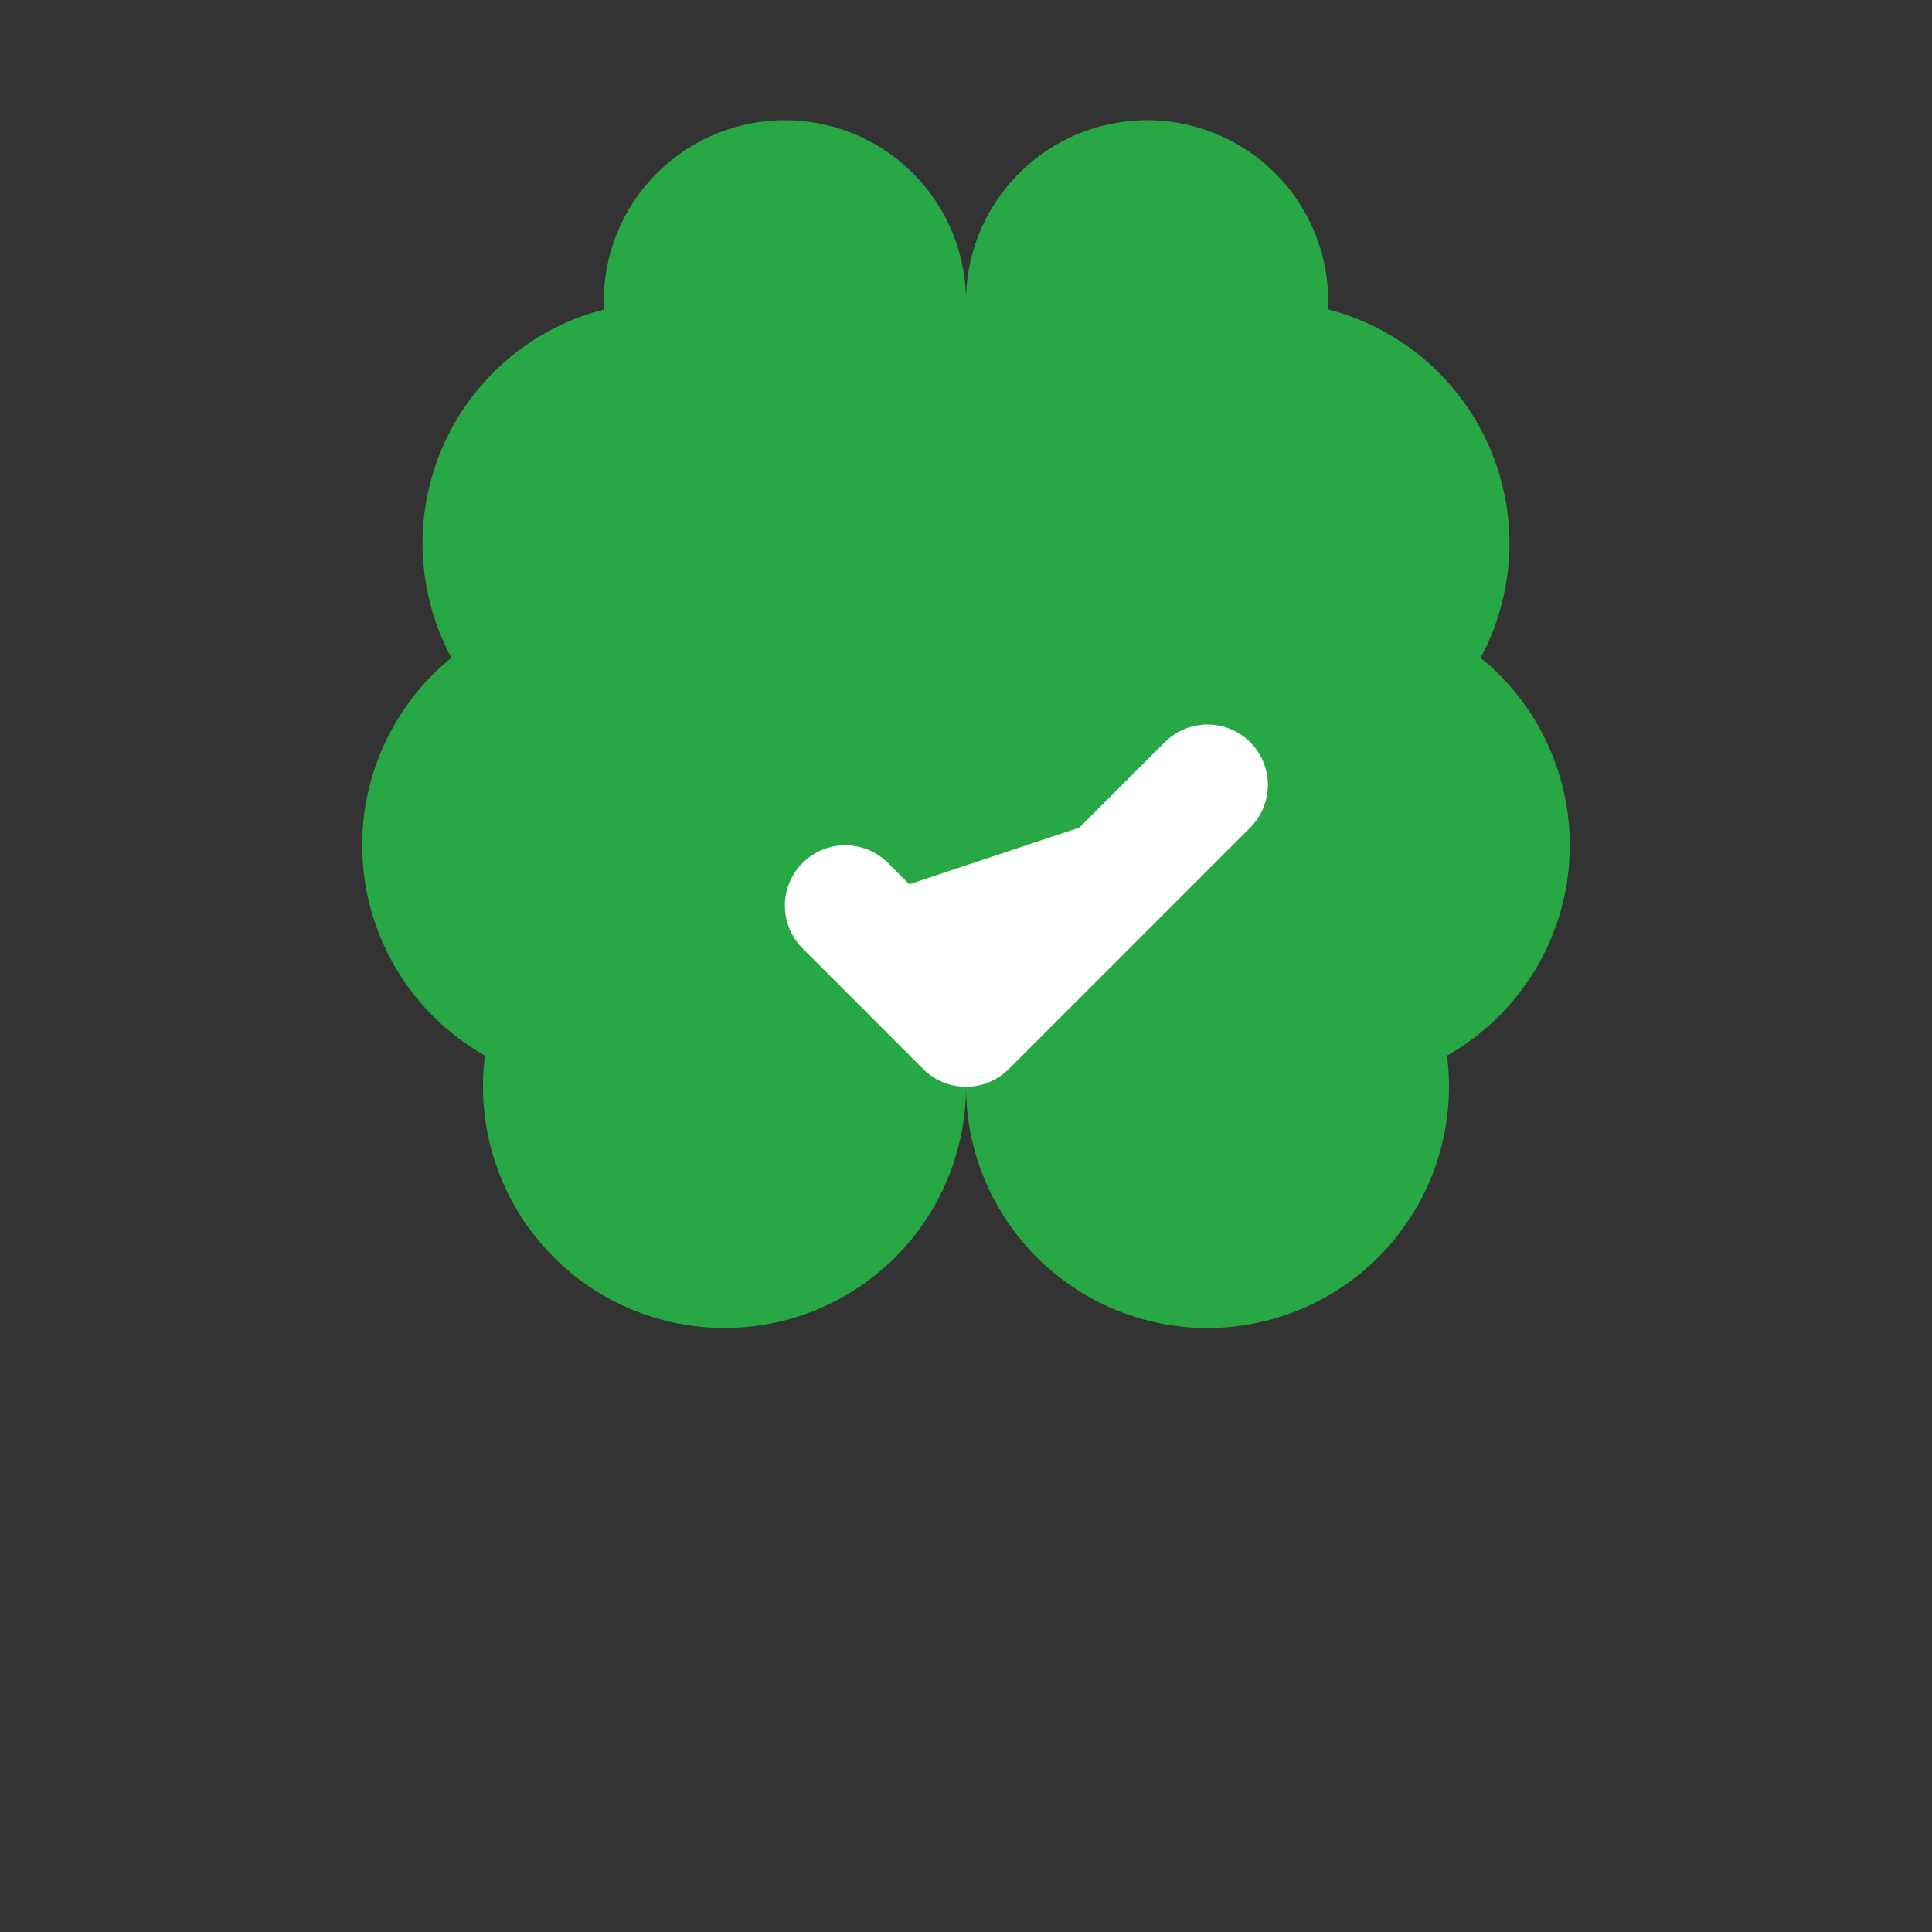 <svg xmlns="http://www.w3.org/2000/svg" width="32" height="32" viewBox="0 0 32 32">
  <rect x="0" y="0" width="32" height="32" fill="#333333" stroke="none"/>
  <path fill="#28a745" d="M16 5a3 3 0 1 0-5.997.125 4 4 0 0 0-2.526 5.77 4 4 0 0 0 .556 6.588A4 4 0 1 0 16 18Z"/>
  <path fill="#28a745" d="M16 5a3 3 0 1 1 5.997.125 4 4 0 0 1 2.526 5.77 4 4 0 0 1-.556 6.588A4 4 0 1 1 16 18Z"/>
  <path fill="#fff" d="M14 15l2 2 4-4" stroke="#fff" stroke-width="2" stroke-linecap="round" stroke-linejoin="round"/>
</svg>
